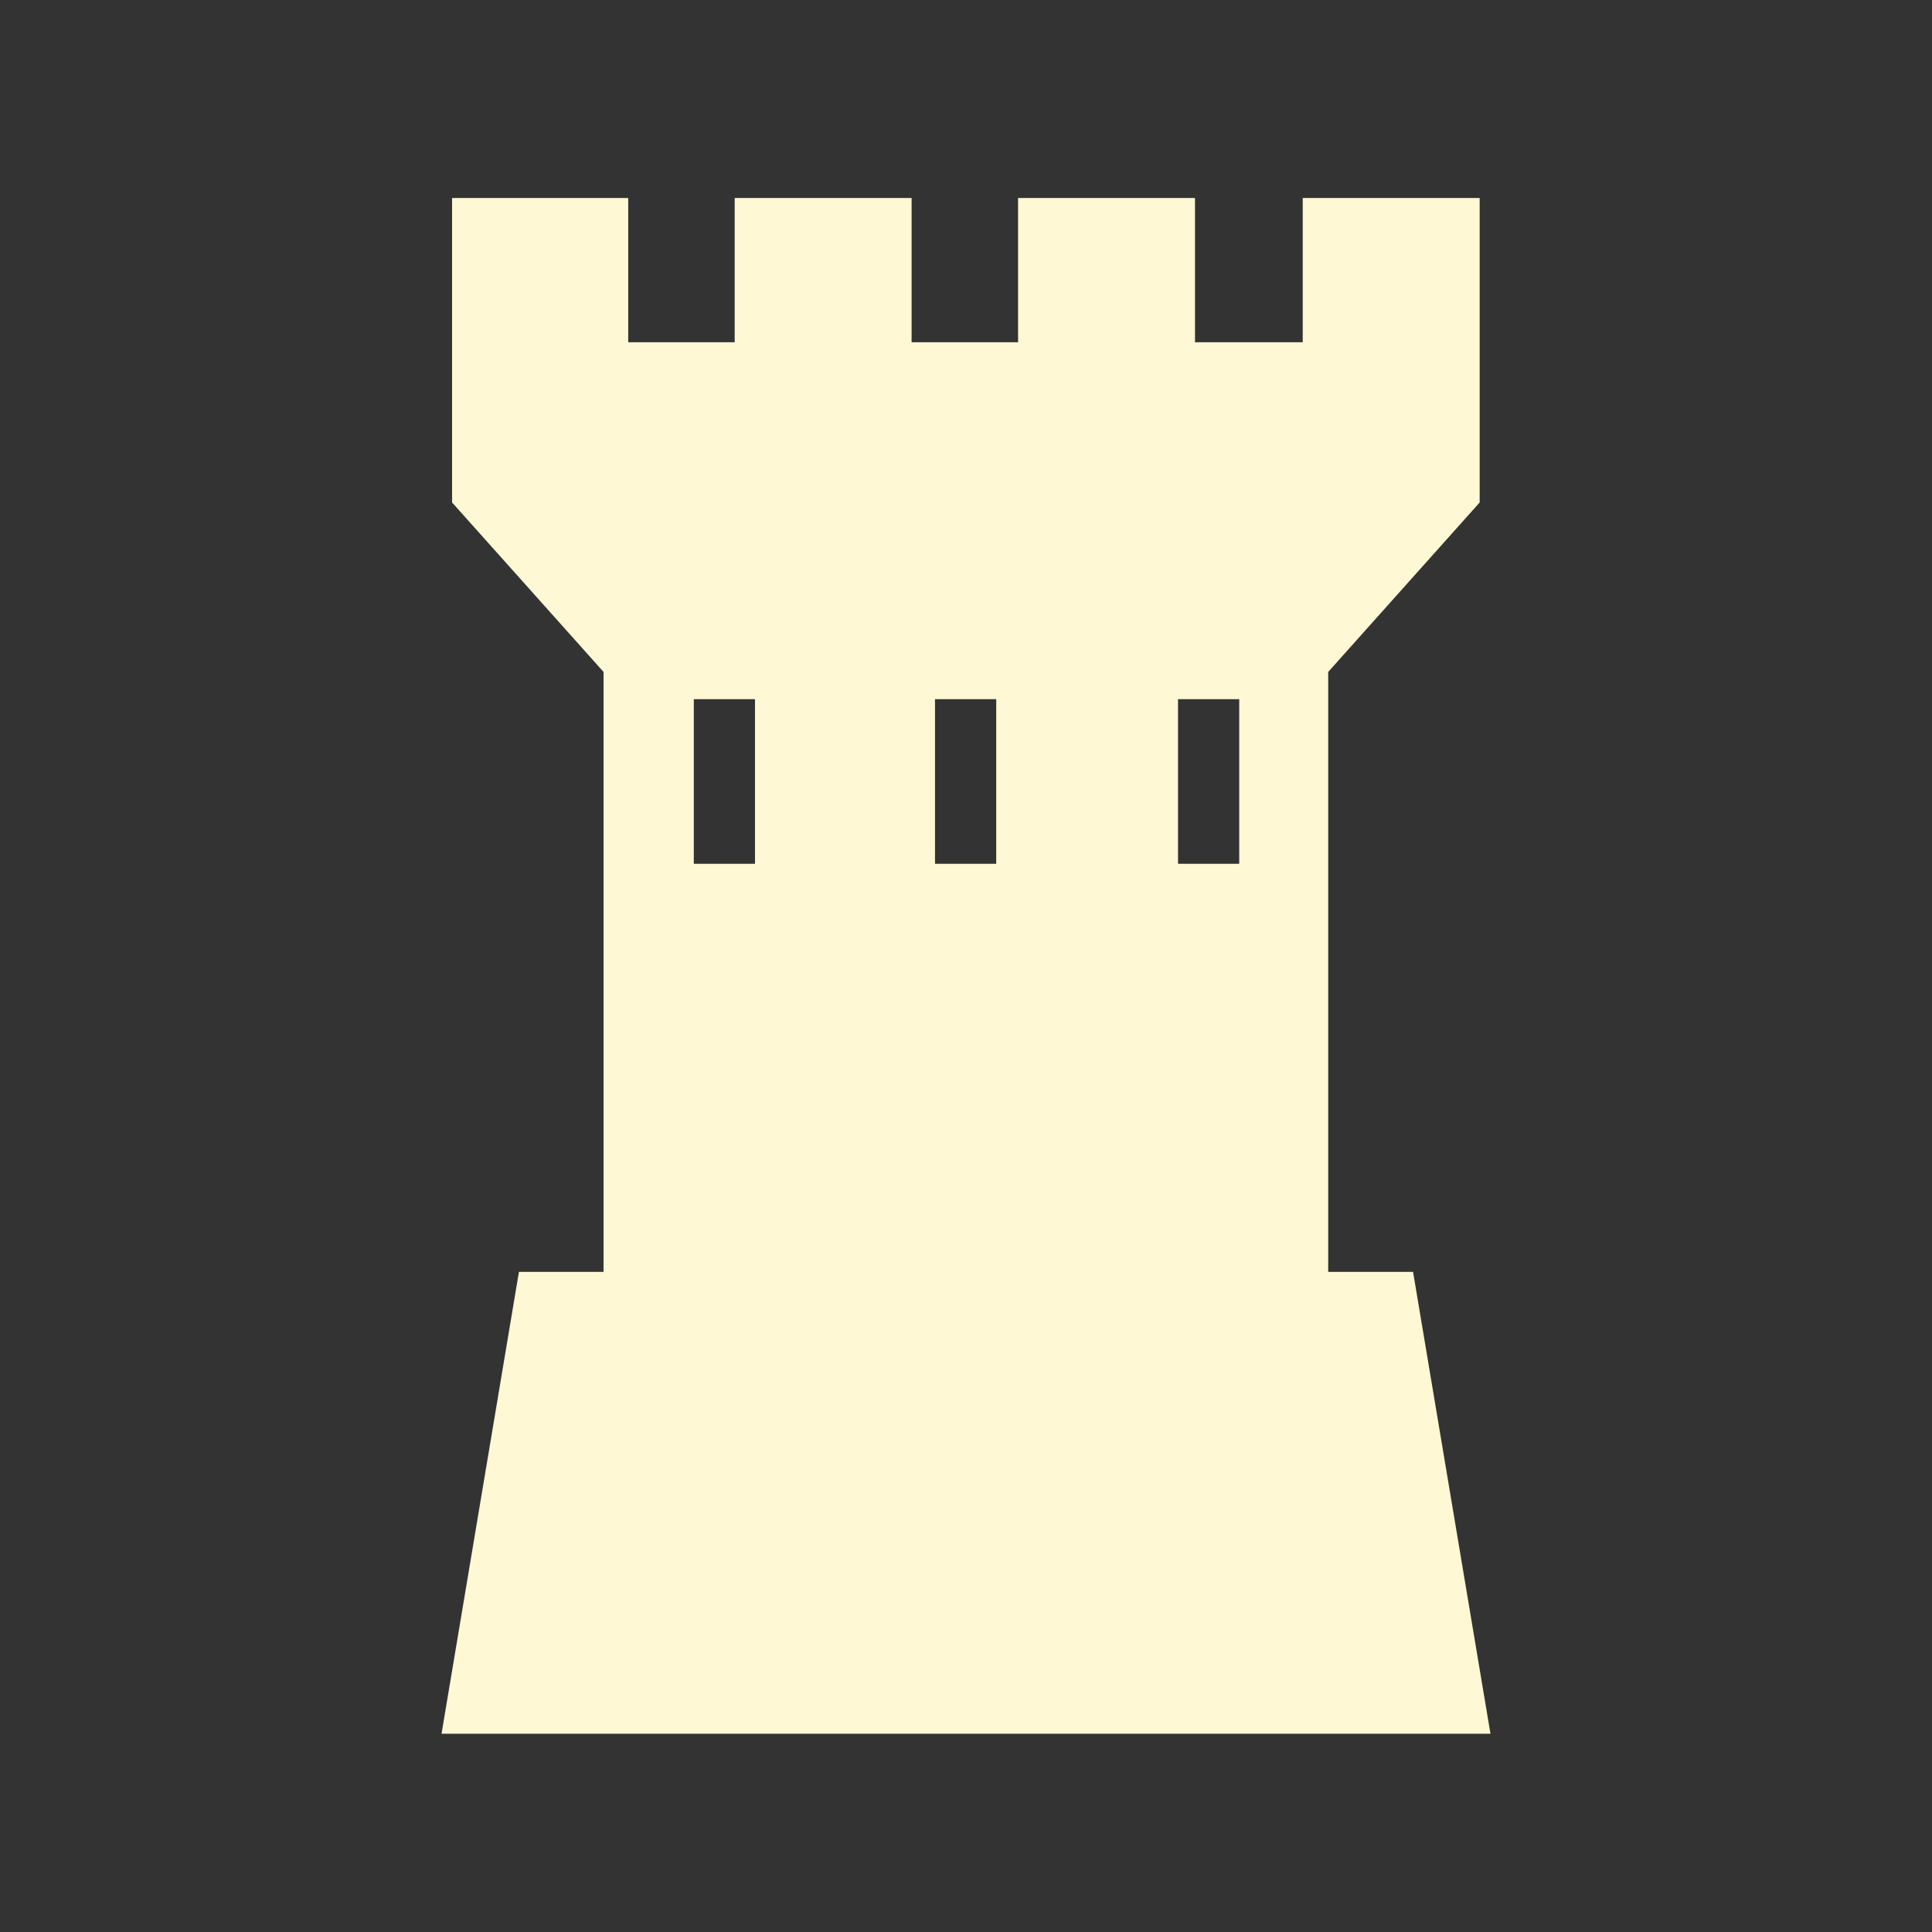 <?xml version="1.0" encoding="UTF-8"?>
<svg id="Layer_1" data-name="Layer 1" xmlns="http://www.w3.org/2000/svg" viewBox="0 0 75.13 75.13">
  <rect x="0" y="0" width="75.13" height="75.13" fill="#333333" stroke="none"/>
  <defs>
    <style>
      .cls-1 {
        fill: #fef8d4;
      }
    </style>
  </defs>
  <path class="cls-1" d="M17.58,7.7v11.84l5.89,6.59v23.33h-3.29l-3.01,17.96H57.96l-3.01-17.96h-3.3V26.13l5.89-6.59V7.7h-6.88v5.61h-4.19V7.7h-6.88v5.61h-4.14V7.7h-6.88v5.61h-4.14V7.7h-6.88Zm9.4,19.49h2.38v6.4h-2.38v-6.4Zm9.38,0h2.38v6.4h-2.38v-6.4h0Zm9.45,0h2.38v6.4h-2.38v-6.4Z"/>
</svg>